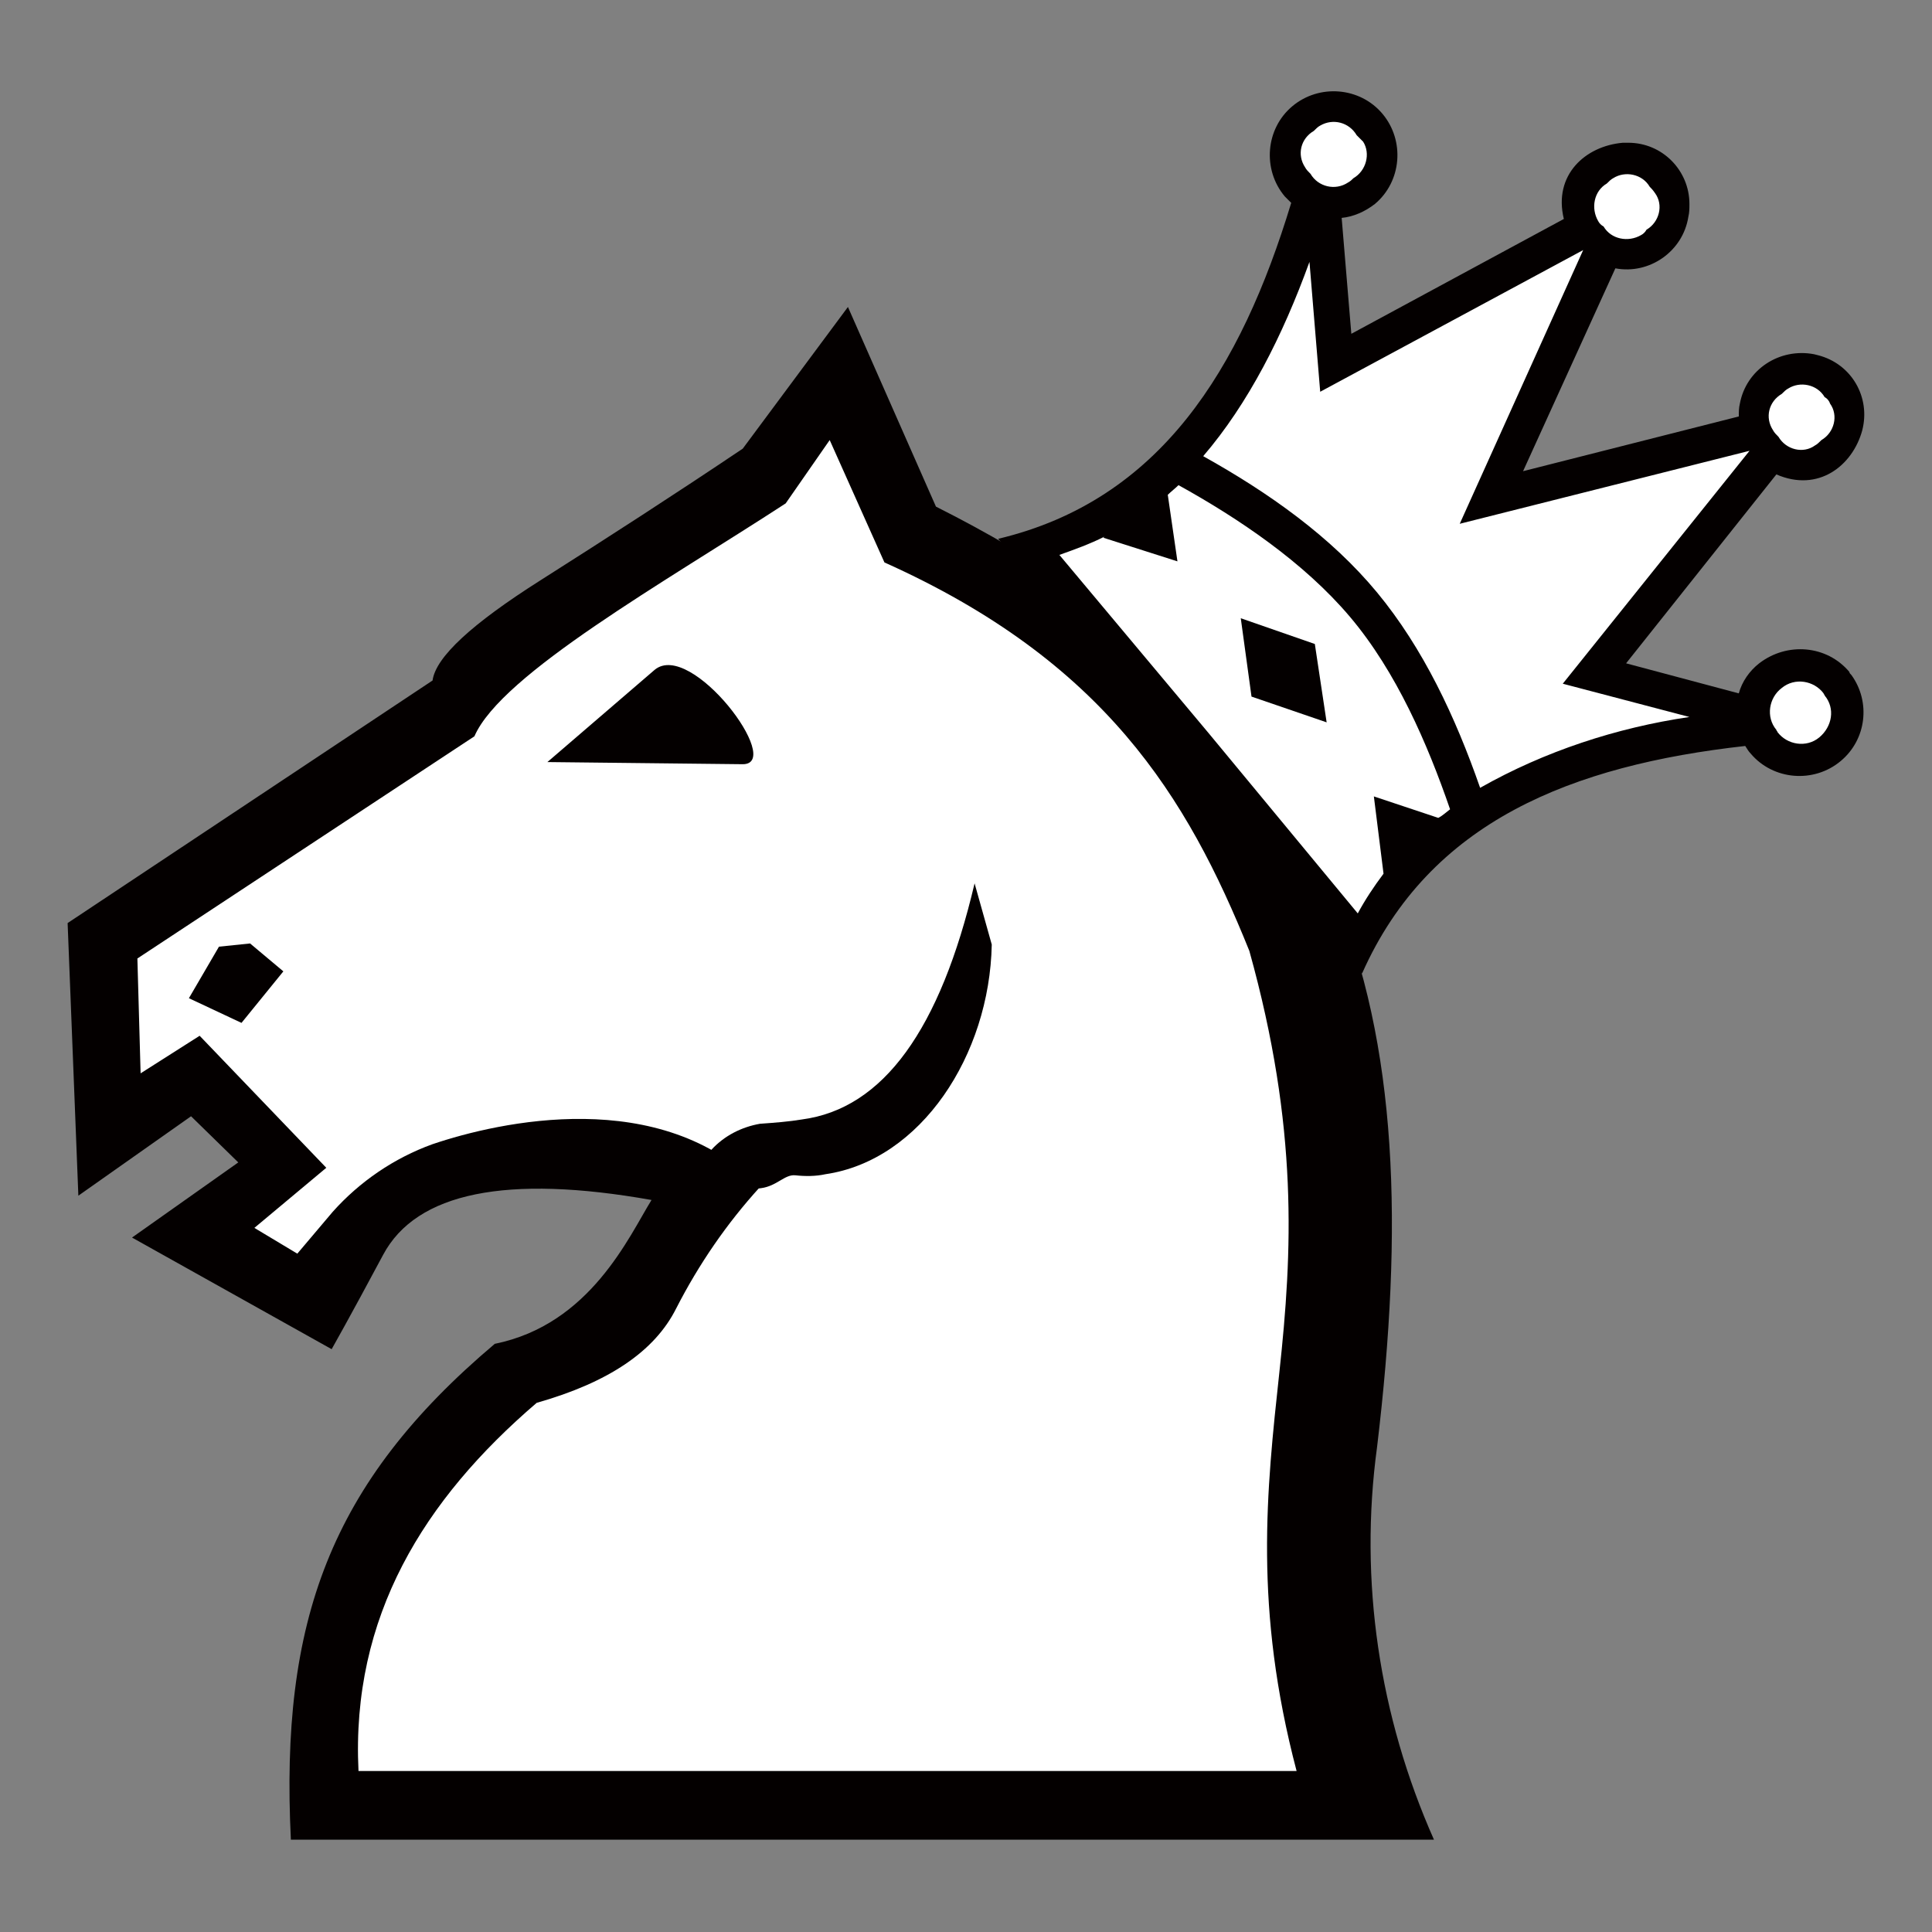 
<svg version="1.1" id="Layer_1" xmlns="http://www.w3.org/2000/svg" xmlns:xlink="http://www.w3.org/1999/xlink" x="0px" y="0px"
   viewBox="0 0 180 180" style="enable-background:new 0 0 180 180;" xml:space="preserve">

<rect x="0" y="0" width="180" height="180" fill="#808080" stroke="none"/>

<style type="text/css">
  .st0{fill:#fff;}
  .st1{fill:#040000;}
</style>
<title>a</title>
<g id="Layer_2">
  <g id="Layer_1-2">
    <path class="st0" d="M32.1,167.7c-0.7-15,3.9-28.1,14.9-37.5c7-2,10.2-4.8,12.2-9c1.8-3.9,4.2-7.5,7-10.8
      c-9.5-9.9-19.3-2.4-25.8-0.2c-4.2,1.7-6.7,2.6-8.9,5.3l-3.5,4l-6.1-4.7l7-5.8L17.7,99l-5.7,3.7l-1.4-14l32.7-21.5
      c2.6-6.1,18.5-15,30.3-22.4l4.4-6.2l5.3,11.9c21.3,9.6,29.3,22.7,35.4,37.7c4.7,17.2,3.9,29.2,2.9,40.8c-1.1,11.6-2.5,23,1.7,38.8
      H32.1z"/>
    <path class="st1" d="M20.4,88.2l2.9-0.3l3.1,2.6l-3.9,4.8L17.6,93L20.4,88.2z M69.2,71.2L51,71l10-8.6
      C64.4,59.6,73.1,71.2,69.2,71.2z M44.2,68.6l-3.9-5.2c0.3-2.2,3.7-5.3,10-9.3s12.5-8,18.9-12.3l9.8-13.2l8.2,18.6
      c39.1,19.7,46,46.7,41.1,87.6c-1.7,12.5,0.2,25.1,5.3,36.6H27.1c-1-20.3,3.6-33.2,19-46.2c8.9-1.8,12.5-10,14.6-13.4
      c-13.5-2.4-21.9-0.7-25,5.1s-4.8,8.8-4.8,8.8l-18.6-10.4l9.9-7l-4.4-4.3l-10.5,7.4L6.3,86l34-22.6c0,0,3.4-1.2,4-0.4
      S44.3,68.6,44.2,68.6L12.8,89.3l0.3,10.7l5.5-3.5l11.8,12.3l-6.7,5.6l4,2.4l3.3-3.9c2.5-2.8,5.7-5,9.3-6.3
      c6.2-2.1,21.3-5.5,30.5,4c-3.1,3.4-5.7,7.2-7.8,11.3c-2,4-6.3,6.9-13,8.8c-10.5,9-17.3,19.9-16.6,34.3h87.4
      c-4-15.2-2.8-26.1-1.6-37.2s1.8-22.7-2.8-39.2c-5.8-14.4-13.5-27-34-36.2l-5.1-11.4l-4.1,5.9C62,54.2,46.7,62.8,44.2,68.6
      L44.2,68.6z"/>
    <path class="st1" d="M66.3,107.1c-0.9,1,0.9,4.1,4.6,3.6c1.5-0.2,2.2-1.3,3.2-1.2c0.9,0.1,1.9,0.1,2.8-0.1
      c8.9-1.3,15.3-11.1,15.5-21.4l-1.6-5.7c-3.2,13.6-8.5,21-16.1,22c-1.2,0.2-2.5,0.3-3.9,0.4C69.1,105,67.5,105.8,66.3,107.1z"/>
    <path class="st0" d="M137,75.8l-0.6-1.8c-2.6-7.4-5.6-13.2-9.3-17.7c-3.7-4.5-8.9-8.5-15.7-12.3l-1.7-0.9l1.3-1.5
      c3.8-4.4,7-10.3,9.7-17.6l2.5-6.8l1.4,16.9l26.5-14.3l-12.1,26.7l28.4-7.2l-18.7,23.5l16.6,4.4l-7.3,1.2c-6.7,0.9-13.1,3.1-19,6.4
      L137,75.8z"/>
    <path class="st0" d="M126.8,87.7L96,50.9l2.3-0.7c3.9-1.3,7.4-3.4,10.4-6.3l0.8-0.8l1,0.5c7.1,3.9,12.6,8.2,16.4,12.7
      c4.7,5.6,7.8,13.1,9.6,18.4l0.4,1.1l-0.9,0.7c-3.3,2.4-6.1,5.5-8,9.1L126.8,87.7z"/>
    <path class="st1" d="M172.3,62.6c-2.1-2.5-5.8-2.8-8.4-0.8c-0.9,0.7-1.6,1.7-1.9,2.8l-10.5-2.8l14-17.6c3.9,1.7,7.1-0.8,8-4.1
      c0.8-3.1-1-6.2-4.1-7c0,0,0,0,0,0L169,33c-3.2-0.6-6.3,1.4-6.9,4.6c-0.1,0.4-0.1,0.8-0.1,1.2l-20.1,5.1l8.6-18.9
      c3.2,0.6,6.3-1.6,6.8-4.8c0.1-0.4,0.1-0.8,0.1-1.2c0-3.1-2.5-5.7-5.7-5.7c0,0,0,0,0,0c-0.2,0-0.3,0-0.5,0c-3.5,0.3-6.5,3-5.5,7.1
      l-19.8,10.7L125,20.3c1.1-0.1,2.2-0.6,3.1-1.3c2.5-2.1,2.8-5.9,0.7-8.4c-2.1-2.5-5.9-2.8-8.4-0.7c-2.5,2.1-2.8,5.9-0.7,8.4
      c0.2,0.2,0.4,0.4,0.6,0.6c-4.7,15.5-12.2,27.7-27.3,31.3l33.9,40.5c6.3-14.2,19.6-19.4,35.7-21.2c0.2,0.3,0.3,0.5,0.5,0.7
      c2.1,2.5,5.9,2.8,8.4,0.7c2.4-2,2.8-5.5,1-8C172.4,62.8,172.3,62.7,172.3,62.6z M112.6,68.3L98.7,51.7c1.4-0.5,2.8-1,4.2-1.7
      l-0.1,0.1l6.9,2.2l-0.9-6.2c0.3-0.3,0.7-0.6,1-0.9c5.6,3.1,11.7,7.2,16,12.3c4.3,5.1,7.2,11.8,9.3,17.9c-0.4,0.3-0.7,0.6-1.1,0.8
      l0,0l-6-2l0.9,7.2l0,0c-0.9,1.2-1.7,2.4-2.4,3.7L112.6,68.3z M137.9,73.4c-2.3-6.6-5.3-13-9.6-18.2c-4.3-5.2-10.1-9.3-16.2-12.7
      c4.2-4.9,7.4-11.2,9.9-18.1l1,12.1l24.5-13.2L136,48.8L163,42l-17.4,21.7l11.8,3.1C150.6,67.8,143.9,70,137.9,73.4L137.9,73.4z"/>
    <polygon class="st1" points="115.6,57.6 116.6,64.9 123.6,67.3 122.5,60     "/>
    <path class="st0" d="M169.9,64.6c-0.9-1.2-2.7-1.5-3.9-0.5c-1.2,0.9-1.5,2.7-0.5,3.9c0,0.1,0.1,0.1,0.1,0.2
      c0.9,1.2,2.7,1.5,3.9,0.5s1.5-2.7,0.5-3.9C170,64.7,169.9,64.7,169.9,64.6z"/>
    <path class="st0" d="M170,37c-0.7-1.2-2.3-1.5-3.4-0.8c-0.2,0.1-0.4,0.3-0.6,0.5c-1.2,0.7-1.6,2.2-0.8,3.4
      c0.1,0.2,0.3,0.4,0.5,0.6c0.7,1.2,2.3,1.6,3.4,0.8c0.2-0.1,0.4-0.3,0.6-0.5c1.2-0.7,1.6-2.3,0.8-3.4C170.4,37.3,170.2,37.1,170,37
      z"/>
    <path class="st0" d="M153.7,17.4c-0.7-1.2-2.3-1.5-3.4-0.8c-0.2,0.1-0.4,0.3-0.6,0.5c-1.2,0.7-1.5,2.3-0.8,3.5
      c0.1,0.2,0.3,0.4,0.5,0.5c0.7,1.2,2.3,1.5,3.5,0.8c0.2-0.1,0.4-0.3,0.5-0.5c1.2-0.7,1.6-2.3,0.8-3.4
      C154,17.7,153.8,17.5,153.7,17.4z"/>
    <path class="st0" d="M126.4,12.6c-0.7-1.2-2.2-1.6-3.4-0.9c-0.2,0.1-0.4,0.3-0.6,0.5c-1.2,0.7-1.6,2.2-0.8,3.4
      c0.1,0.2,0.3,0.4,0.5,0.6c0.7,1.2,2.3,1.6,3.5,0.8c0.2-0.1,0.4-0.3,0.5-0.4c1.2-0.7,1.6-2.3,0.9-3.4
      C126.8,13,126.6,12.8,126.4,12.6z"/>
  </g>
</g>
</svg>
